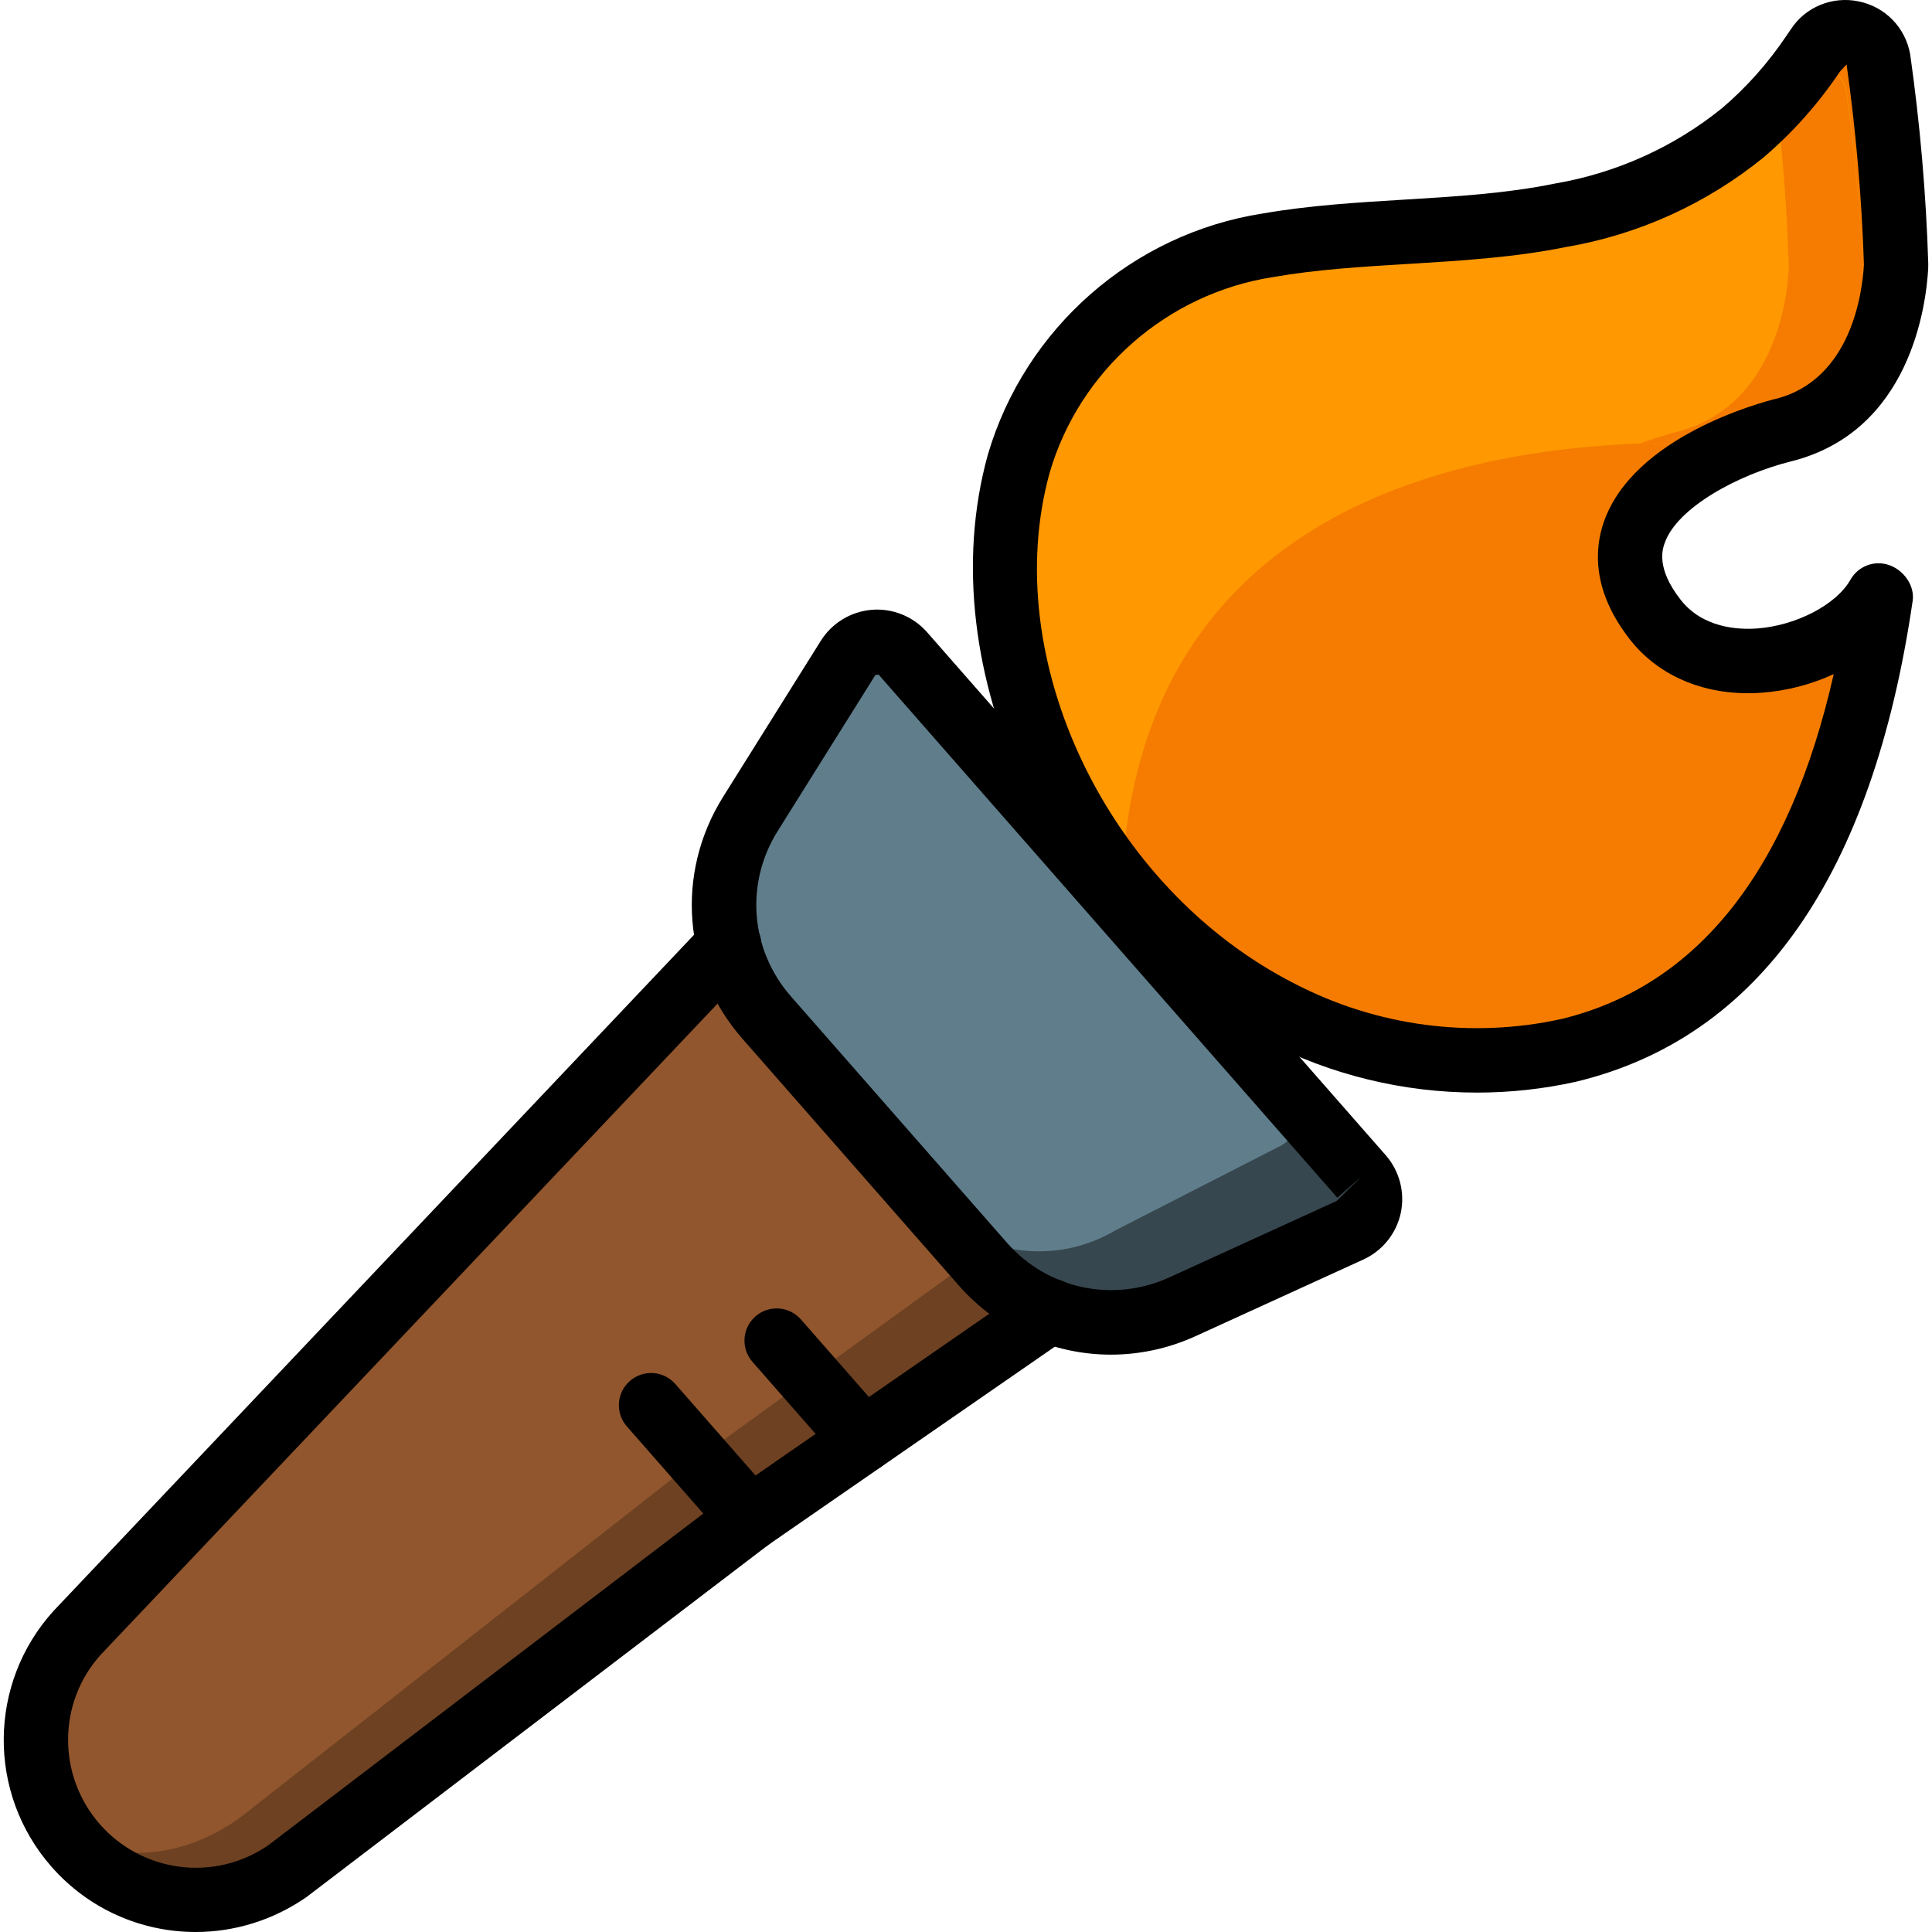 <svg id="Capa_1" enable-background="new 0 0 435.526 435.526" height="512" viewBox="0 0 435.526 435.526" width="512" xmlns="http://www.w3.org/2000/svg"><g><g id="Page-1_37_"><g><g id="Icons_37_" transform="translate(0 1)"><g id="Shape_37_"><path d="m236.746 294.476-36.075 24.969-6.025 4.137-6.025 4.137-13.574 9.364-5.952 4.137-5.807 4.428-98.571 75.199c-15.061 10.482-35.592 7.979-47.693-5.814s-11.912-34.475.44-48.044l146.913-155.043z" fill="#6d4122"/></g><g><path d="m165.657 213.418-149.466 152.129c-12.596 13.271-14.802 31.599-5.081 42.68 9.721 11.082 28.178 11.289 42.979.534l103.241-80.949 25.097-18.219 41.301-29.955z" fill="#91562d"/></g><g><path clip-rule="evenodd" d="m351.299 236.231c-22.025 4.873-45.062 1.849-65.083-8.543-45.175-22.951-71.424-78.755-58.905-123.827 7.593-25.828 29.413-44.952 56.014-49.093 21.638-3.782 44.627-2.421 66.109-6.793 15.025-2.551 29.139-8.93 40.981-18.522 6.091-5.187 11.44-11.187 15.896-17.832.272-.412.617-.909 1.016-1.476 1.693-2.591 4.797-3.887 7.83-3.267 3.033.619 5.381 3.027 5.922 6.075 2.16 15.296 3.483 30.698 3.965 46.138v.414c-.387 7.089-3.332 31.38-25.426 36.913-16.25 4.023-47.29 19.09-28.895 42.667 13.037 16.767 42.459 8.625 50.363-5.392l.514.171c-6.819 46.598-25.035 91.39-70.301 102.367z" fill="#f57c00" fill-rule="evenodd"/></g><g><path clip-rule="evenodd" d="m351.299 236.231c-22.025 4.873-45.062 1.849-65.083-8.543-45.175-22.951-71.424-78.755-58.905-123.827 7.593-25.828 29.413-44.952 56.014-49.093 21.638-3.782 44.627-2.421 66.109-6.793 15.025-2.551 29.139-8.93 40.981-18.522 6.091-5.187 11.44-11.187 15.896-17.832.272-.412.617-.909 1.016-1.476 1.693-2.591 4.797-3.887 7.83-3.267 3.033.619 5.381 3.027 5.922 6.075 2.16 15.296 3.483 30.698 3.965 46.138v.414c-.387 7.089-3.332 31.38-25.426 36.913-16.25 4.023-47.29 19.09-28.895 42.667 13.037 16.767 42.459 8.625 50.363-5.392l.514.171c-6.819 46.598-25.035 91.39-70.301 102.367z" fill="#f57c00" fill-rule="evenodd"/></g><g><path clip-rule="evenodd" d="m420.17 65.904v.436c-.283 6.17-2.55 25.405-17.421 33.897-22.38-2.613-153.125-12.92-149.938 108.588-23.445-27.365-34.422-65.545-25.568-98.136 7.139-25.607 28.456-44.766 54.677-49.14 21.106-3.774 43.487-2.395 64.452-6.75 14.718-2.597 28.508-8.975 40.016-18.509 5.967-5.21 11.187-11.219 15.511-17.856.299-.505.63-.99.992-1.452 1.613-2.588 4.667-3.897 7.653-3.282 2.987.615 5.274 3.026 5.732 6.04 2.142 15.305 3.441 30.716 3.894 46.164z" fill="#ff9801" fill-rule="evenodd"/></g><g><path d="m221.516 283.909-48.661-55.491c-11.239-12.817-12.741-31.489-3.695-45.937l22.028-35.179c1.295-2.069 3.492-3.403 5.925-3.599s4.815.771 6.424 2.606l103.393 117.904c1.611 1.835 2.258 4.323 1.746 6.711-.512 2.387-2.122 4.392-4.344 5.405l-37.753 17.242c-15.507 7.083-33.823 3.156-45.063-9.662z" fill="#37474f"/></g><g><path d="m210.302 271.121-40.887-46.626c-9.465-12.239-9.383-29.35.2-41.496l23.283-33.746c1.137-1.966 3.097-3.318 5.339-3.683s4.529.297 6.231 1.801l86.876 99.068c1.269 1.884 1.626 4.237.972 6.412s-2.25 3.941-4.348 4.812l-36.498 18.678c-13.295 7.915-30.27 5.762-41.168-5.22z" fill="#607d8b"/></g><g><path clip-rule="evenodd" d="m420.17 65.904v.436c-.29 6.17-2.613 25.405-17.856 33.897-10.843-1.207-21.76-1.62-32.664-1.234 2.903-1.089 5.734-1.96 8.202-2.613 22.066-5.517 25.042-29.76 25.405-36.873v-.437c-.435-12.993-1.379-25.986-3.049-38.978.452-.526.864-1.084 1.234-1.669.307-.506.646-.991 1.016-1.452 1.676-2.596 4.77-3.901 7.799-3.292s5.377 3.009 5.92 6.051c2.195 15.3 3.528 30.713 3.993 46.164z" fill="#f57c00" fill-rule="evenodd"/></g></g><g id="Layer_11_37_" transform="translate(1)"><g><path d="m331.947 246.3c-16.495 0-32.89-3.941-47.691-11.625-47.946-24.356-76.038-83.675-62.559-132.21 8.382-28.488 32.667-49.771 61.893-54.326 10.505-1.836 21.421-2.499 31.983-3.137 11.816-.716 22.974-1.393 33.798-3.594 14-2.382 27.007-8.262 37.852-17.048 5.444-4.636 10.349-10.136 14.446-16.24l1.092-1.591c3.218-4.93 9.286-7.461 15.233-6.217 5.99 1.223 10.548 5.905 11.611 11.923 2.233 15.747 3.594 31.536 4.076 47.174.007.209.007.833-.007 1.038-.468 8.52-4.076 36.839-30.906 43.558-11.746 2.906-25.724 10.363-28.524 18.465-.475 1.389-1.935 5.61 3.587 12.692 4.99 6.415 12.993 6.823 17.275 6.511 8.832-.652 17.877-5.38 21.046-11.001 1.715-3.03 5.331-4.42 8.62-3.321 3.339 1.113 5.905 4.629 5.394 8.109-9.059 61.914-34.556 98.377-75.775 108.364-.043.014-.092.021-.142.035-7.36 1.633-14.845 2.441-22.302 2.441zm20.734-9.526h.071zm62.591-222.258-1.503 1.627c-4.884 7.276-10.675 13.773-17.267 19.387-12.915 10.466-28.247 17.395-44.473 20.149-11.59 2.36-23.782 3.101-35.577 3.814-10.626.645-20.663 1.255-30.494 2.97-23.838 3.714-43.53 20.975-50.307 43.994-11.689 42.116 13.078 93.89 55.24 115.304 18.515 9.612 39.858 12.412 60.152 7.939 30.757-7.485 51.334-33.599 61.329-77.732-4.962 2.286-10.512 3.768-16.197 4.186-12.263.907-23.13-3.491-29.793-12.068-8.57-10.984-7.918-20.393-5.855-26.355 6.691-19.369 35.471-27.003 38.731-27.811 17.175-4.303 19.592-24.253 19.926-30.264-.482-14.905-1.793-30.163-3.912-45.14z"/></g><g><path d="m249.424 305.375c-12.858 0-25.398-5.458-34.365-15.68l-48.662-55.495c-13.457-15.346-15.219-37.275-4.388-54.57l22.027-35.18c2.492-3.987 6.787-6.599 11.483-6.982 4.703-.393 9.367 1.513 12.476 5.058l103.395 117.902c3.105 3.544 4.366 8.407 3.381 13.014-.978 4.607-4.133 8.527-8.421 10.484l-37.76 17.246c-6.195 2.835-12.723 4.203-19.166 4.203zm-23.449-25.249c9.201 10.484 23.916 13.61 36.59 7.847l37.753-17.246 5.614-5.515-5.458 4.785-103.395-117.902c0 .004-.737.057-.737.06l-22.027 35.18c-7.404 11.82-6.199 26.808 2.998 37.296z"/></g><g><path d="m43.093 435.526c-12.104 0-24.019-5.061-32.5-14.73-14.524-16.566-14.308-41.361.496-57.672l147-155.176c2.764-2.92 7.351-3.034 10.261-.28 2.913 2.757 3.037 7.351.28 10.264l-146.894 155.06c-9.74 10.739-9.885 27.22-.227 38.235 9.665 11.008 26.029 13.043 38.058 4.678l104.15-79.419 67.9-46.975c3.275-2.29 7.819-1.467 10.094 1.843 2.282 3.296 1.46 7.819-1.843 10.094l-67.617 46.777-104.146 79.419c-7.649 5.309-16.378 7.882-25.012 7.882z"/></g><g><path d="m193.684 331.822c-2.02 0-4.026-.836-5.462-2.474l-19.596-22.35c-2.644-3.013-2.343-7.599.673-10.243 3.013-2.644 7.595-2.346 10.243.673l19.596 22.35c2.644 3.013 2.343 7.599-.673 10.243-1.379 1.206-3.084 1.801-4.781 1.801z"/></g><g><path d="m168.123 349.515c-2.02 0-4.026-.836-5.462-2.474l-22.346-25.483c-2.644-3.013-2.343-7.599.673-10.243 3.009-2.644 7.599-2.346 10.243.673l22.346 25.483c2.644 3.013 2.343 7.599-.673 10.243-1.375 1.206-3.084 1.801-4.781 1.801z"/></g></g></g></g></g></svg>